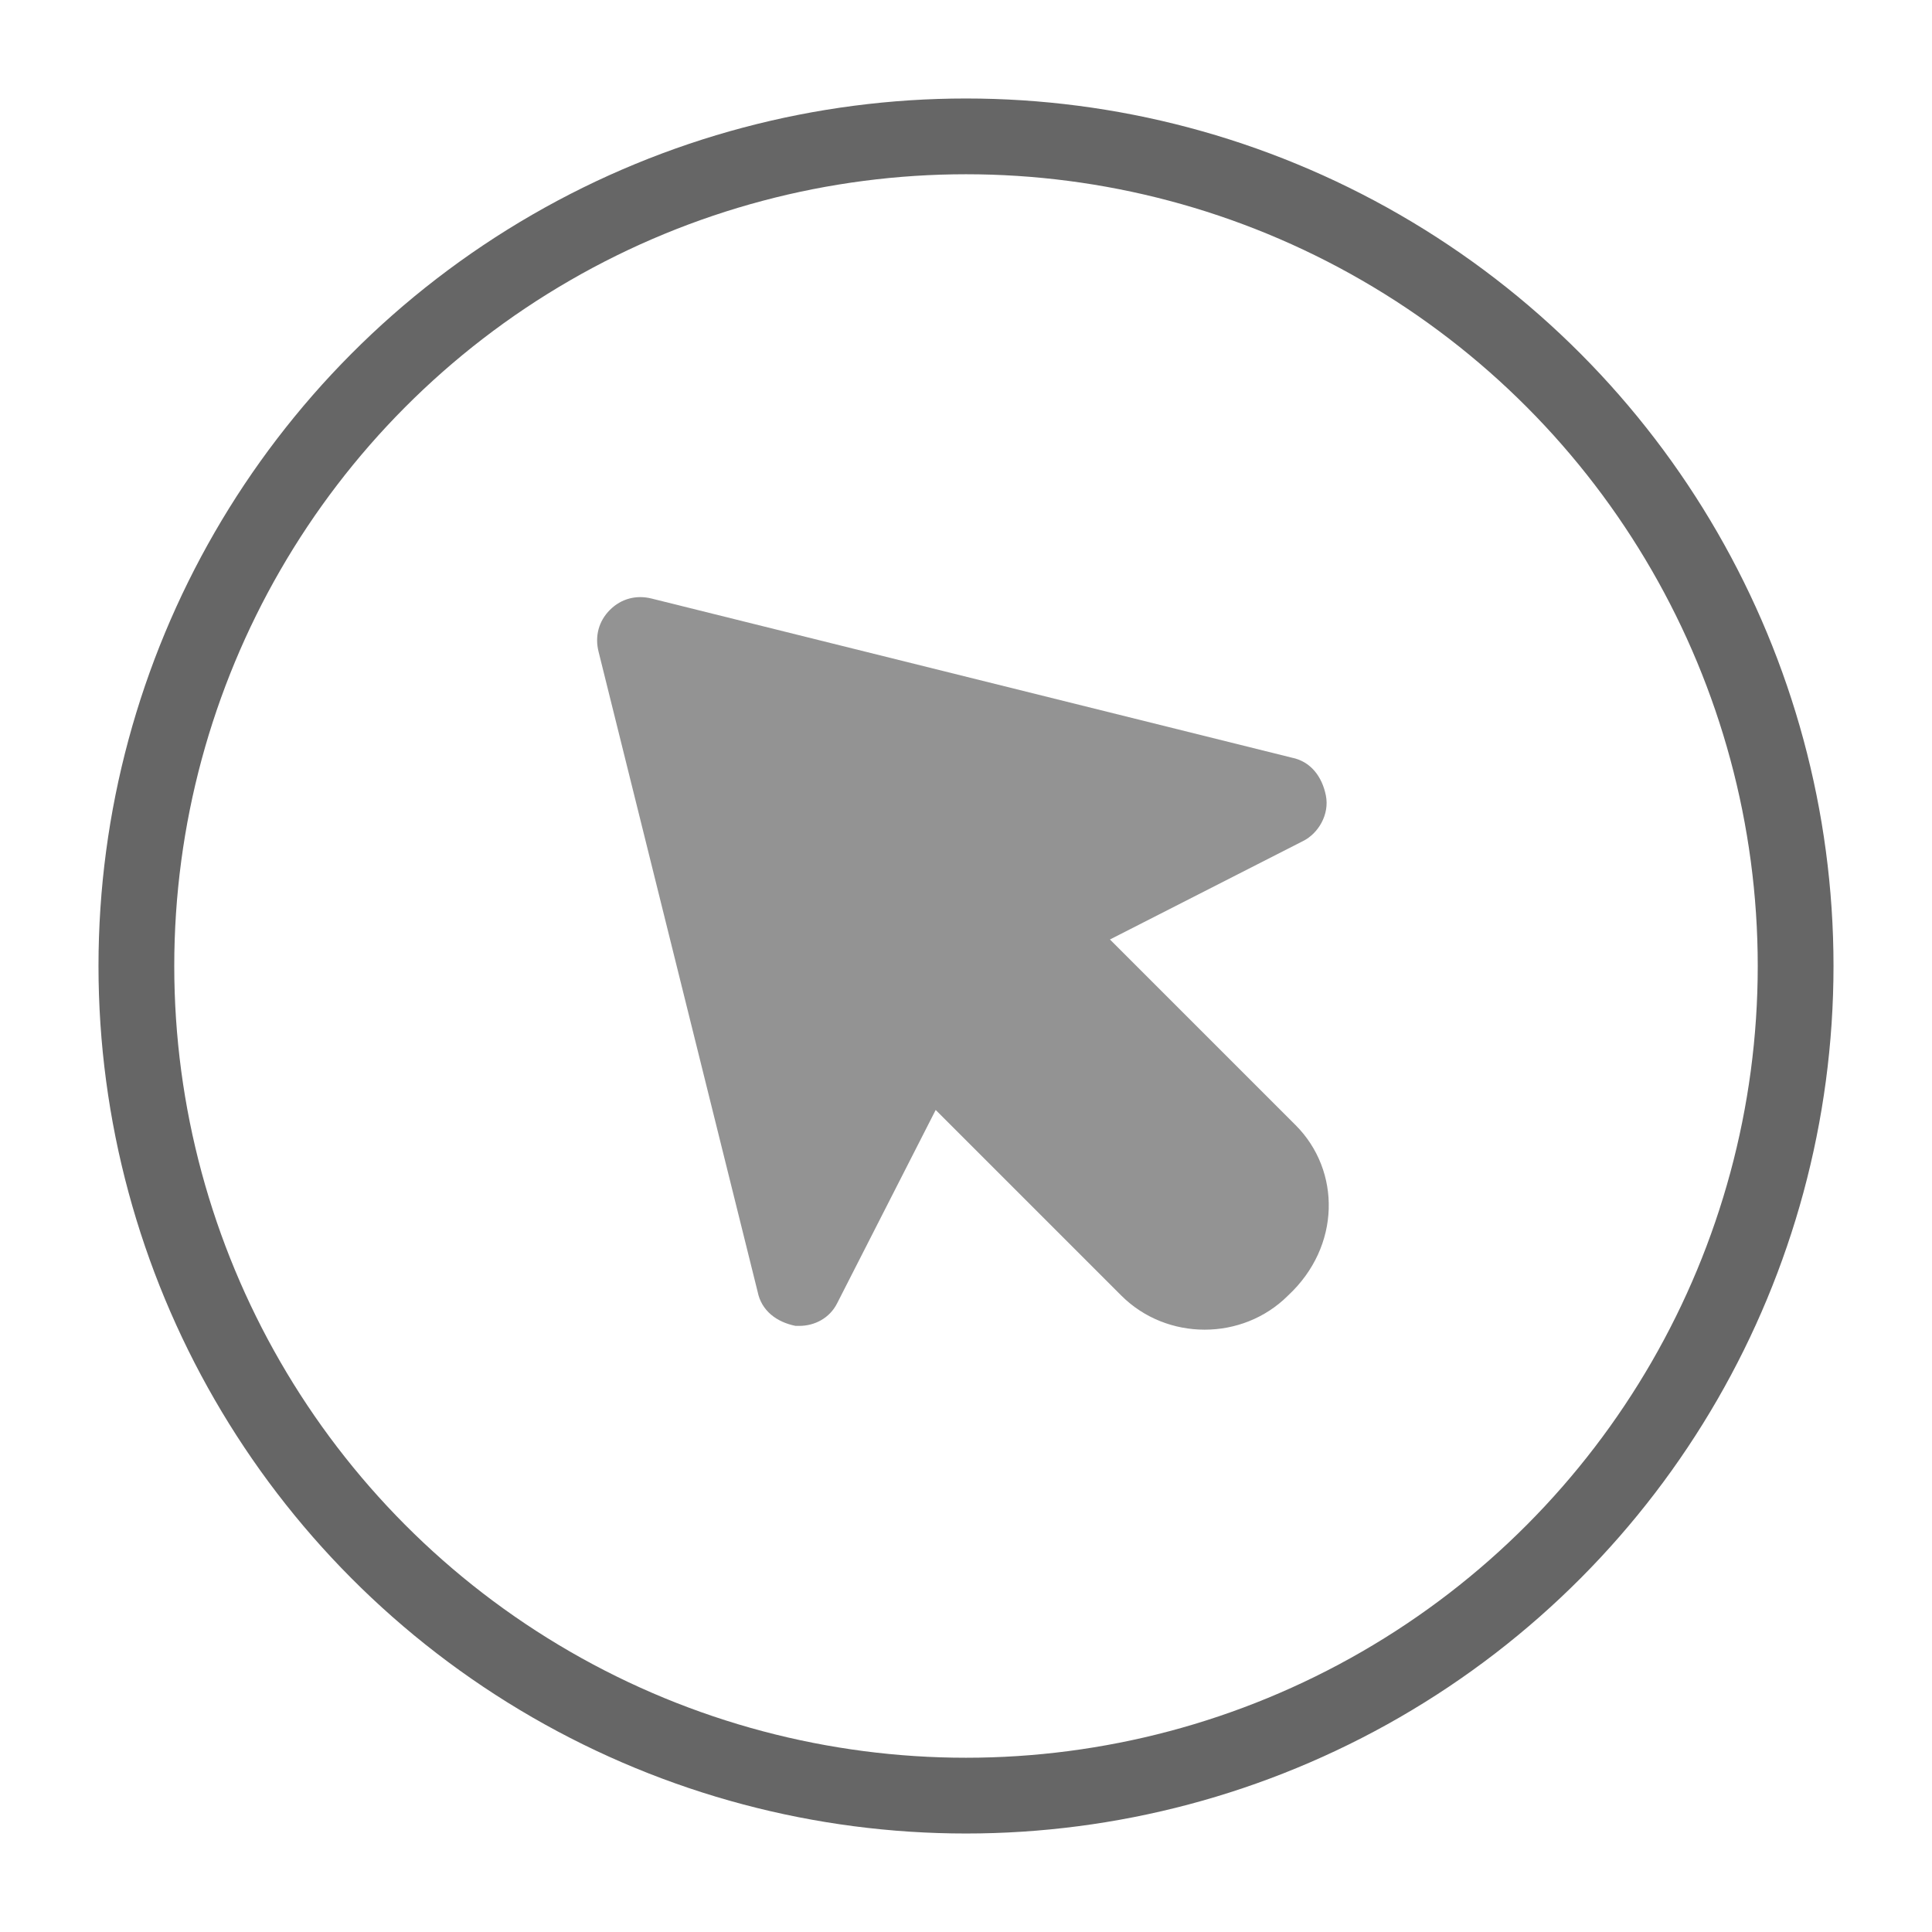 <svg xmlns="http://www.w3.org/2000/svg" viewBox="0 0 51 51"><style>.st0{fill:none;stroke:#666666;stroke-width:2;stroke-miterlimit:10;} .st1{fill:#939393;}</style><g id="Capa_1"><circle class="st0" cx="25.5" cy="25.5" r="21.9"/><path class="st1" d="M34.2 29.7l-4.9-4.9 5.1-2.6c.4-.2.7-.7.6-1.2-.1-.5-.4-.9-.9-1l-16.9-4.2c-.4-.1-.8 0-1.1.3-.3.3-.4.7-.3 1.1L20 34.1c.1.5.5.8 1 .9h.1c.4 0 .8-.2 1-.6l2.6-5.1 4.9 4.9c.6.6 1.4.9 2.2.9.8 0 1.6-.3 2.2-.9 1.4-1.3 1.4-3.3.2-4.5z"/></g></svg>